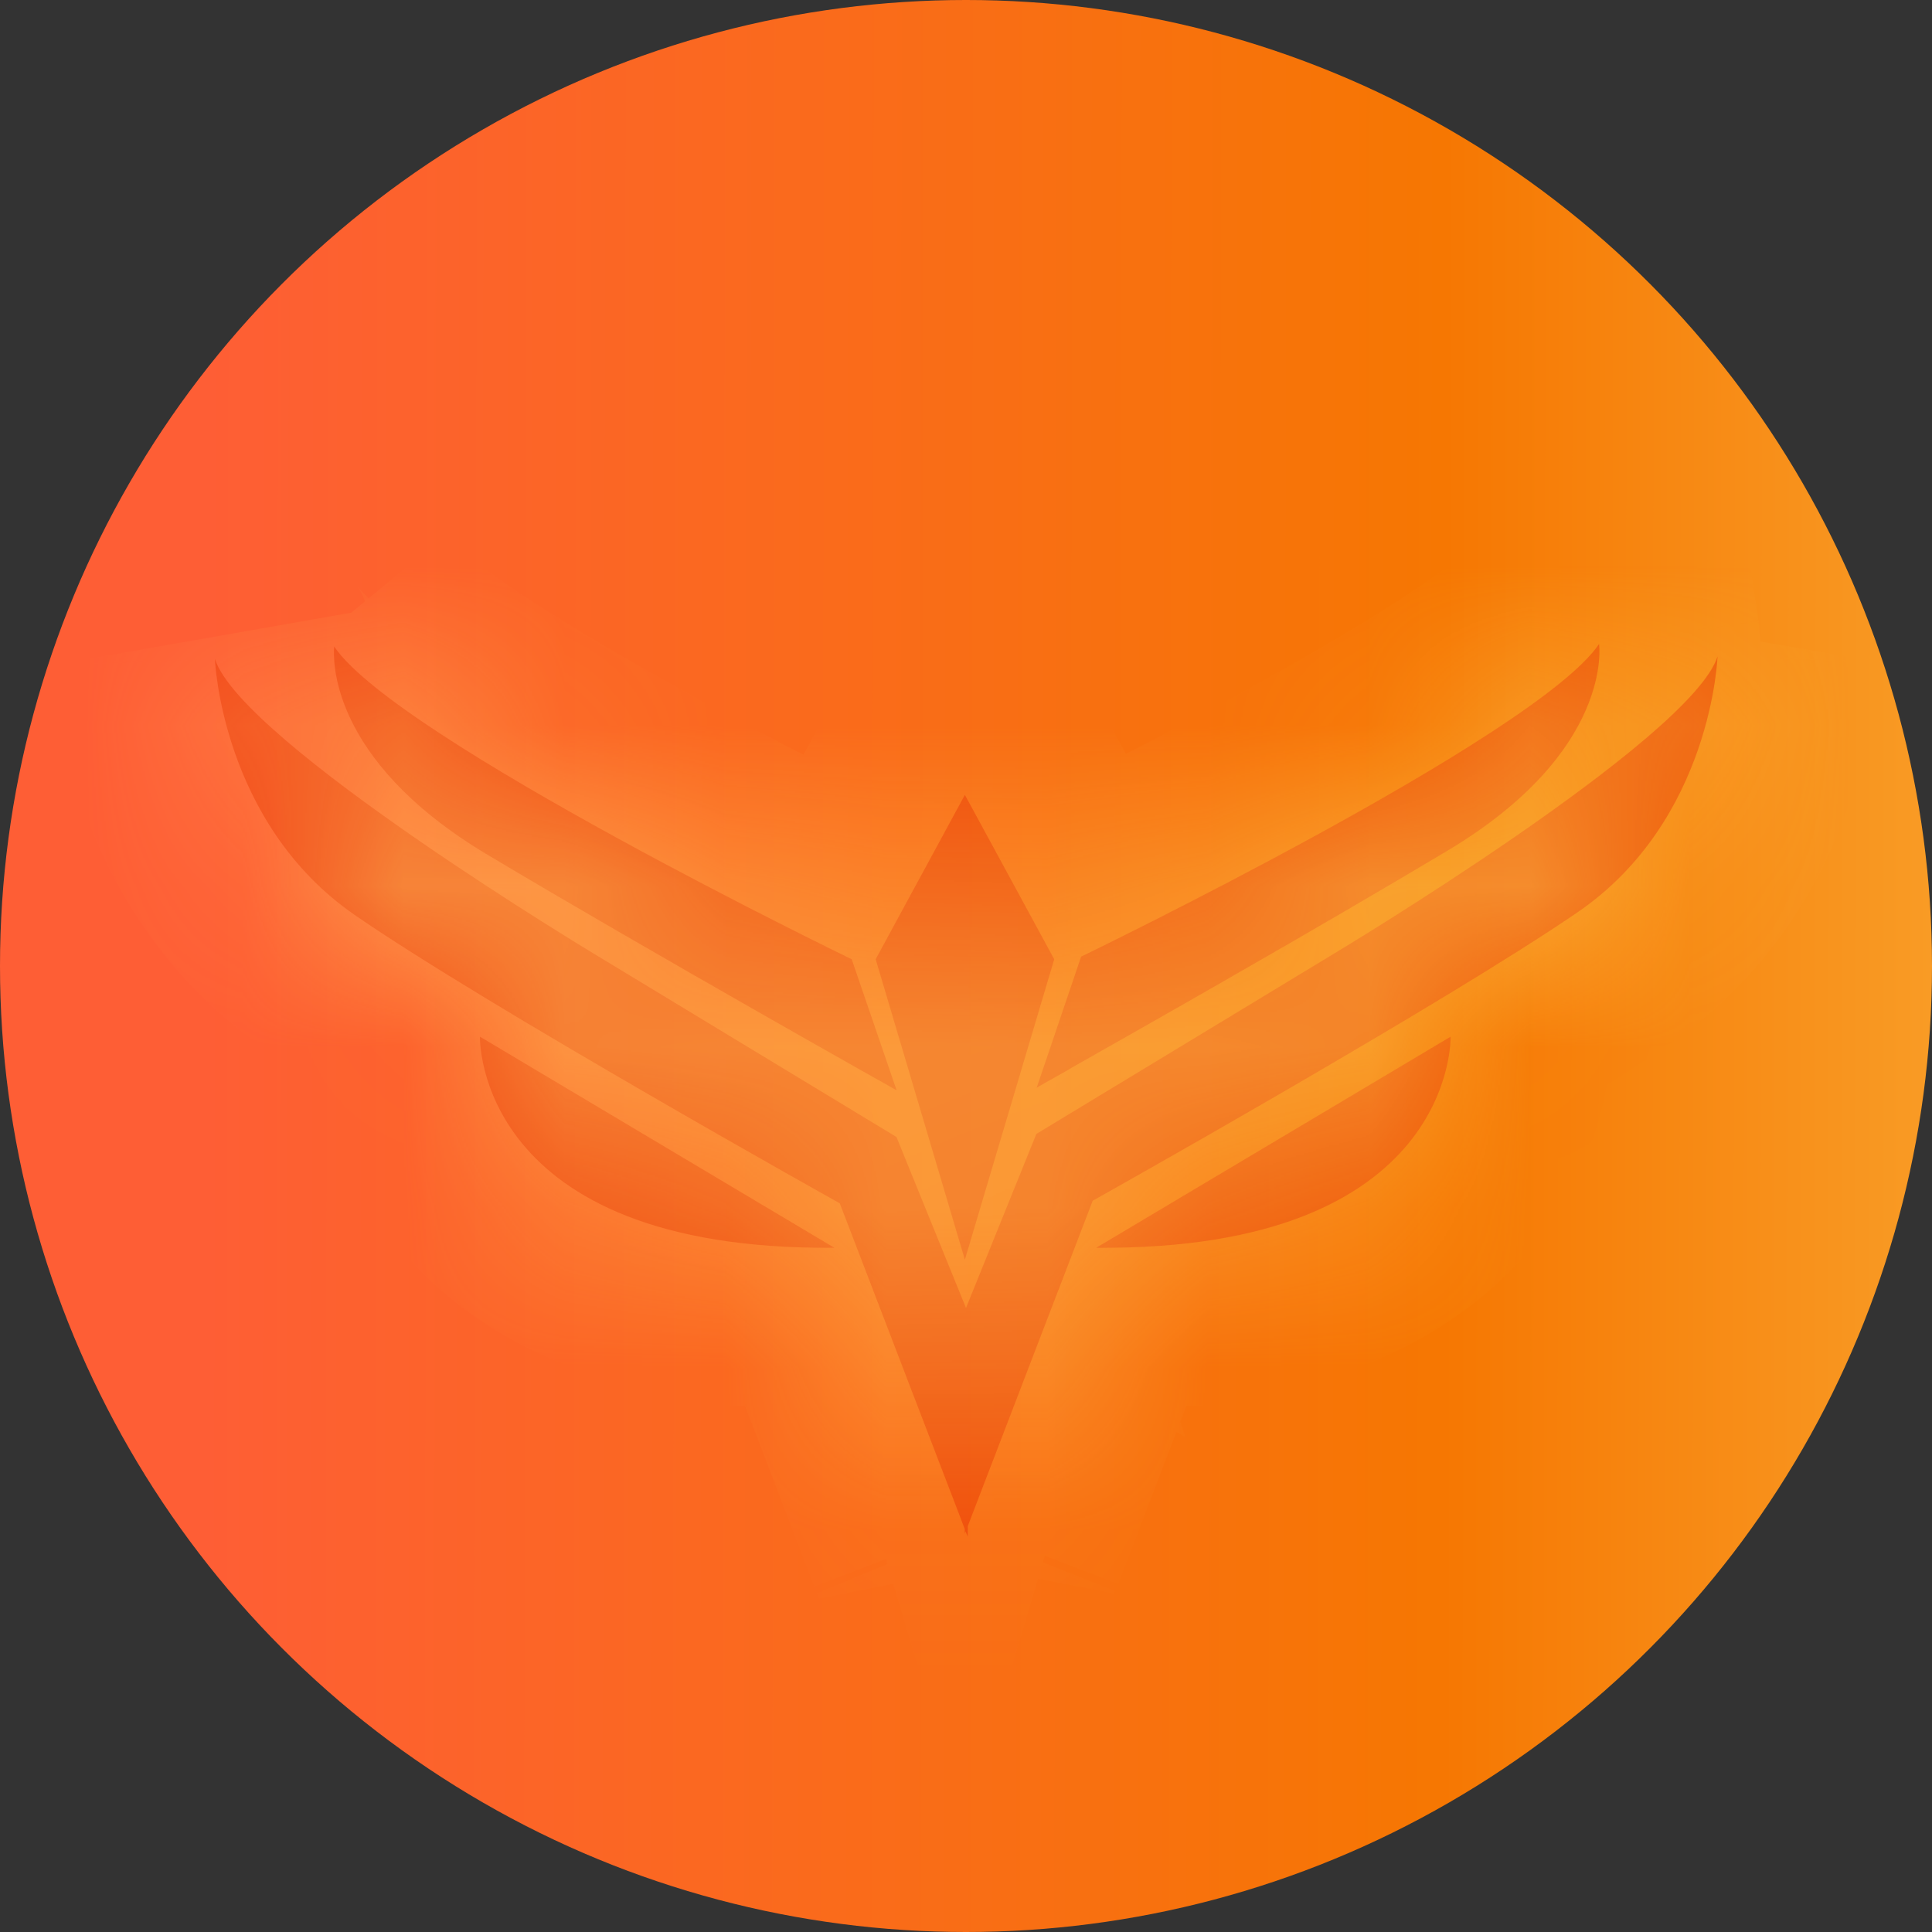 <svg width="12" height="12" viewBox="0 0 12 12" fill="none" xmlns="http://www.w3.org/2000/svg">
<rect x="0" y="0" width="12" height="12" fill="#333333" stroke="none"/>
<circle cx="6" cy="6" r="6" fill="url(#paint0_linear_3401_33797)"/>
<mask id="path-2-inside-1_3401_33797" fill="white">
<path fill-rule="evenodd" clip-rule="evenodd" d="M8.99 5.284C10.028 4.664 9.932 4 9.932 4C9.545 4.574 6.715 5.942 6.715 5.942L6.439 6.756C6.439 6.755 6.514 6.713 6.642 6.641L6.642 6.64C7.089 6.387 8.185 5.766 8.99 5.284ZM5.569 6.772C5.569 6.772 4.056 5.923 3.018 5.303C2.034 4.711 2.072 4.084 2.075 4.022C2.076 4.018 2.076 4.017 2.076 4.016C2.463 4.59 5.29 5.958 5.29 5.958L5.569 6.772ZM6.437 7.043L8.286 5.923C8.286 5.923 10.504 4.593 10.668 4.077C10.668 4.077 10.633 5.095 9.799 5.666C8.966 6.237 6.787 7.458 6.787 7.458L6.011 9.479V9.545L5.997 9.512L5.992 9.526V9.496L5.216 7.474C5.216 7.474 3.034 6.256 2.203 5.683C1.373 5.109 1.335 4.093 1.335 4.093C1.501 4.612 3.719 5.942 3.719 5.942L5.568 7.062L6 8.124L6.437 7.043ZM5.993 4.937L6.548 5.958L5.993 7.824L5.439 5.958L5.993 4.937ZM5.182 7.75L2.981 6.439C2.981 6.439 2.945 7.769 5.182 7.75ZM6.809 7.75C9.046 7.769 9.01 6.439 9.01 6.439L6.809 7.75Z"/>
</mask>
<path fill-rule="evenodd" clip-rule="evenodd" d="M8.99 5.284C10.028 4.664 9.932 4 9.932 4C9.545 4.574 6.715 5.942 6.715 5.942L6.439 6.756C6.439 6.755 6.514 6.713 6.642 6.641L6.642 6.64C7.089 6.387 8.185 5.766 8.99 5.284ZM5.569 6.772C5.569 6.772 4.056 5.923 3.018 5.303C2.034 4.711 2.072 4.084 2.075 4.022C2.076 4.018 2.076 4.017 2.076 4.016C2.463 4.59 5.29 5.958 5.29 5.958L5.569 6.772ZM6.437 7.043L8.286 5.923C8.286 5.923 10.504 4.593 10.668 4.077C10.668 4.077 10.633 5.095 9.799 5.666C8.966 6.237 6.787 7.458 6.787 7.458L6.011 9.479V9.545L5.997 9.512L5.992 9.526V9.496L5.216 7.474C5.216 7.474 3.034 6.256 2.203 5.683C1.373 5.109 1.335 4.093 1.335 4.093C1.501 4.612 3.719 5.942 3.719 5.942L5.568 7.062L6 8.124L6.437 7.043ZM5.993 4.937L6.548 5.958L5.993 7.824L5.439 5.958L5.993 4.937ZM5.182 7.75L2.981 6.439C2.981 6.439 2.945 7.769 5.182 7.75ZM6.809 7.75C9.046 7.769 9.01 6.439 9.01 6.439L6.809 7.75Z" fill="#E83001" fill-opacity="0.5"/>
<path d="M9.932 4L10.922 3.857L10.553 1.296L9.104 3.44L9.932 4ZM8.99 5.284L8.477 4.425L8.476 4.426L8.99 5.284ZM6.715 5.942L6.279 5.042L5.902 5.224L5.768 5.621L6.715 5.942ZM6.439 6.756L5.492 6.435L7.308 7.251L6.439 6.756ZM6.642 6.641L6.15 5.77L6.149 5.771L6.642 6.641ZM6.642 6.64L7.133 7.511L7.135 7.51L6.642 6.64ZM3.018 5.303L2.502 6.16L2.505 6.161L3.018 5.303ZM5.569 6.772L5.08 7.644L7.363 8.926L6.515 6.449L5.569 6.772ZM2.075 4.022L3.074 4.082L3.074 4.082L2.075 4.022ZM2.076 4.016L2.783 3.309L1.247 4.577L2.076 4.016ZM5.29 5.958L6.237 5.635L6.102 5.24L5.726 5.058L5.29 5.958ZM8.286 5.923L7.772 5.065L7.768 5.068L8.286 5.923ZM6.437 7.043L5.919 6.187L5.634 6.36L5.51 6.668L6.437 7.043ZM10.668 4.077L11.667 4.111L9.715 3.774L10.668 4.077ZM9.799 5.666L9.234 4.841V4.841L9.799 5.666ZM6.787 7.458L6.298 6.586L5.983 6.762L5.853 7.1L6.787 7.458ZM6.011 9.479L5.077 9.121L5.011 9.294V9.479H6.011ZM6.011 9.545L5.088 9.929L7.011 9.545H6.011ZM5.997 9.512L6.92 9.127L5.978 6.867L5.069 9.141L5.997 9.512ZM5.992 9.526H4.992L6.92 9.897L5.992 9.526ZM5.992 9.496H6.992V9.31L6.925 9.137L5.992 9.496ZM5.216 7.474L6.15 7.116L6.02 6.778L5.704 6.601L5.216 7.474ZM2.203 5.683L1.635 6.505L1.635 6.505L2.203 5.683ZM1.335 4.093L2.287 3.787L0.335 4.13L1.335 4.093ZM3.719 5.942L4.237 5.087L4.234 5.084L3.719 5.942ZM5.568 7.062L6.495 6.686L6.37 6.378L6.086 6.207L5.568 7.062ZM6 8.124L5.074 8.501L6.002 10.788L6.927 8.499L6 8.124ZM6.548 5.958L7.506 6.243L7.625 5.846L7.427 5.481L6.548 5.958ZM5.993 4.937L6.872 4.46L5.993 2.841L5.114 4.46L5.993 4.937ZM5.993 7.824L5.035 8.109L5.993 11.334L6.952 8.109L5.993 7.824ZM5.439 5.958L4.56 5.481L4.362 5.846L4.48 6.243L5.439 5.958ZM5.182 7.75L5.191 8.75L8.764 8.72L5.694 6.891L5.182 7.75ZM2.981 6.439L3.492 5.58L2.026 4.707L1.981 6.412L2.981 6.439ZM6.809 7.75L6.297 6.891L3.226 8.72L6.8 8.75L6.809 7.75ZM9.01 6.439L10.01 6.412L9.964 4.707L8.499 5.58L9.01 6.439ZM9.932 4C8.943 4.143 8.942 4.142 8.942 4.141C8.942 4.141 8.942 4.14 8.942 4.139C8.942 4.138 8.942 4.137 8.942 4.136C8.941 4.134 8.941 4.132 8.941 4.13C8.94 4.126 8.94 4.122 8.939 4.118C8.939 4.11 8.938 4.103 8.937 4.096C8.936 4.083 8.935 4.071 8.935 4.06C8.934 4.039 8.935 4.023 8.936 4.013C8.938 3.991 8.942 3.992 8.933 4.011C8.922 4.036 8.843 4.207 8.477 4.425L9.503 6.142C10.175 5.74 10.567 5.269 10.768 4.808C10.865 4.583 10.909 4.379 10.926 4.214C10.934 4.131 10.936 4.059 10.934 3.999C10.933 3.969 10.931 3.943 10.929 3.919C10.928 3.907 10.927 3.896 10.926 3.886C10.925 3.881 10.925 3.876 10.924 3.871C10.924 3.869 10.923 3.866 10.923 3.864C10.923 3.863 10.923 3.862 10.923 3.861C10.923 3.86 10.922 3.859 10.922 3.859C10.922 3.858 10.922 3.857 9.932 4ZM6.715 5.942C7.15 6.842 7.15 6.842 7.15 6.842C7.15 6.842 7.15 6.842 7.15 6.842C7.151 6.842 7.151 6.842 7.151 6.842C7.152 6.842 7.152 6.841 7.153 6.841C7.155 6.84 7.157 6.839 7.16 6.838C7.166 6.835 7.174 6.831 7.185 6.825C7.207 6.814 7.239 6.799 7.279 6.779C7.36 6.739 7.475 6.682 7.614 6.612C7.892 6.471 8.268 6.277 8.658 6.063C9.046 5.851 9.462 5.612 9.813 5.383C9.988 5.268 10.161 5.148 10.31 5.027C10.444 4.919 10.626 4.759 10.761 4.56L9.104 3.44C9.142 3.384 9.151 3.393 9.055 3.47C8.976 3.533 8.864 3.614 8.719 3.708C8.431 3.897 8.066 4.107 7.698 4.309C7.332 4.509 6.977 4.693 6.712 4.827C6.579 4.894 6.47 4.948 6.395 4.985C6.357 5.004 6.328 5.018 6.308 5.028C6.298 5.033 6.291 5.036 6.286 5.039C6.284 5.04 6.282 5.041 6.281 5.041C6.28 5.041 6.28 5.042 6.28 5.042C6.279 5.042 6.279 5.042 6.279 5.042C6.279 5.042 6.279 5.042 6.279 5.042C6.279 5.042 6.279 5.042 6.715 5.942ZM7.386 7.077L7.662 6.263L5.768 5.621L5.492 6.435L7.386 7.077ZM6.149 5.771C6.085 5.806 6.034 5.836 5.998 5.856C5.981 5.866 5.965 5.875 5.954 5.881C5.948 5.884 5.941 5.889 5.934 5.893C5.931 5.895 5.922 5.9 5.912 5.906C5.909 5.908 5.895 5.916 5.879 5.928C5.872 5.932 5.852 5.946 5.827 5.965C5.816 5.974 5.791 5.993 5.761 6.021C5.755 6.027 5.653 6.116 5.57 6.261L7.308 7.251C7.258 7.338 7.207 7.398 7.184 7.424C7.156 7.454 7.132 7.477 7.117 7.491C7.087 7.519 7.062 7.538 7.051 7.547C7.026 7.566 7.006 7.58 7 7.584C6.983 7.595 6.971 7.603 6.967 7.605C6.959 7.61 6.952 7.614 6.951 7.615C6.949 7.616 6.948 7.616 6.952 7.614C6.959 7.611 6.97 7.604 6.987 7.594C7.021 7.575 7.071 7.547 7.135 7.511L6.149 5.771ZM6.15 5.77L6.15 5.77L7.133 7.511L7.133 7.511L6.15 5.77ZM8.476 4.426C7.683 4.901 6.599 5.516 6.149 5.77L7.135 7.51C7.58 7.258 8.687 6.631 9.504 6.142L8.476 4.426ZM2.505 6.161C3.033 6.477 3.678 6.848 4.187 7.139C4.443 7.285 4.665 7.411 4.824 7.501C4.904 7.546 4.968 7.581 5.011 7.606C5.033 7.618 5.05 7.628 5.062 7.634C5.068 7.638 5.072 7.64 5.075 7.642C5.076 7.643 5.078 7.643 5.078 7.644C5.079 7.644 5.079 7.644 5.079 7.644C5.079 7.644 5.079 7.644 5.079 7.644C5.079 7.644 5.08 7.644 5.08 7.644C5.08 7.644 5.08 7.644 5.569 6.772C6.059 5.9 6.059 5.9 6.059 5.9C6.059 5.9 6.059 5.9 6.059 5.9C6.059 5.9 6.058 5.9 6.058 5.9C6.058 5.9 6.058 5.9 6.058 5.9C6.057 5.9 6.056 5.899 6.054 5.898C6.052 5.897 6.047 5.894 6.042 5.891C6.031 5.885 6.014 5.875 5.993 5.863C5.95 5.839 5.887 5.804 5.808 5.759C5.651 5.671 5.431 5.546 5.178 5.402C4.672 5.113 4.041 4.749 3.531 4.444L2.505 6.161ZM1.077 3.961C1.069 4.093 1.063 4.45 1.273 4.892C1.482 5.333 1.866 5.777 2.502 6.16L3.533 4.446C3.186 4.237 3.097 4.072 3.08 4.035C3.069 4.013 3.07 4.006 3.072 4.019C3.073 4.026 3.074 4.035 3.074 4.049C3.074 4.055 3.074 4.062 3.074 4.07C3.074 4.077 3.073 4.083 3.074 4.082L1.077 3.961ZM1.368 4.723C1.272 4.627 1.215 4.531 1.185 4.471C1.153 4.408 1.133 4.353 1.122 4.317C1.099 4.245 1.09 4.187 1.086 4.159C1.078 4.102 1.076 4.057 1.076 4.043C1.075 4.009 1.076 3.982 1.076 3.978C1.077 3.966 1.078 3.955 1.077 3.961L3.074 4.082C3.074 4.081 3.074 4.079 3.074 4.076C3.074 4.074 3.074 4.066 3.075 4.057C3.075 4.053 3.076 4.026 3.075 3.991C3.075 3.977 3.074 3.931 3.065 3.874C3.061 3.846 3.052 3.788 3.03 3.716C3.016 3.673 2.957 3.484 2.783 3.309L1.368 4.723ZM5.29 5.958C5.726 5.058 5.726 5.058 5.726 5.058C5.726 5.058 5.726 5.058 5.726 5.058C5.726 5.058 5.726 5.058 5.726 5.058C5.726 5.058 5.725 5.058 5.725 5.058C5.724 5.057 5.722 5.056 5.72 5.055C5.715 5.053 5.707 5.049 5.698 5.044C5.678 5.035 5.649 5.021 5.611 5.002C5.535 4.965 5.427 4.91 5.294 4.844C5.029 4.709 4.674 4.526 4.309 4.326C3.941 4.124 3.577 3.913 3.289 3.725C3.144 3.63 3.032 3.55 2.953 3.486C2.858 3.409 2.866 3.401 2.904 3.456L1.247 4.577C1.382 4.775 1.564 4.935 1.697 5.043C1.847 5.164 2.019 5.284 2.194 5.399C2.545 5.628 2.961 5.867 3.348 6.08C3.738 6.293 4.114 6.488 4.391 6.628C4.53 6.698 4.645 6.755 4.726 6.795C4.766 6.815 4.798 6.831 4.82 6.841C4.831 6.847 4.839 6.851 4.845 6.854C4.848 6.855 4.85 6.856 4.852 6.857C4.853 6.858 4.853 6.858 4.854 6.858C4.854 6.858 4.854 6.858 4.854 6.858C4.855 6.858 4.855 6.859 4.855 6.859C4.855 6.859 4.855 6.859 5.29 5.958ZM6.515 6.449L6.237 5.635L4.344 6.282L4.623 7.096L6.515 6.449ZM7.768 5.068L5.919 6.187L6.955 7.898L8.804 6.778L7.768 5.068ZM9.715 3.774C9.76 3.63 9.826 3.578 9.772 3.639C9.737 3.678 9.675 3.739 9.577 3.822C9.384 3.987 9.124 4.18 8.847 4.37C8.575 4.559 8.305 4.733 8.102 4.861C8.001 4.925 7.917 4.977 7.859 5.012C7.83 5.03 7.808 5.044 7.793 5.053C7.785 5.057 7.78 5.061 7.776 5.063C7.775 5.064 7.773 5.065 7.773 5.065C7.772 5.065 7.772 5.065 7.772 5.065C7.772 5.065 7.772 5.065 7.772 5.065C7.772 5.065 7.772 5.065 7.772 5.065C7.772 5.065 7.772 5.065 8.286 5.923C8.801 6.781 8.801 6.78 8.801 6.78C8.801 6.78 8.801 6.78 8.801 6.78C8.801 6.78 8.801 6.78 8.801 6.78C8.802 6.78 8.802 6.779 8.803 6.779C8.805 6.778 8.806 6.777 8.809 6.776C8.814 6.773 8.821 6.768 8.829 6.763C8.847 6.752 8.873 6.737 8.905 6.717C8.969 6.678 9.06 6.622 9.169 6.553C9.387 6.415 9.681 6.225 9.984 6.016C10.283 5.81 10.607 5.573 10.876 5.343C11.01 5.229 11.148 5.102 11.266 4.969C11.364 4.858 11.535 4.652 11.621 4.379L9.715 3.774ZM10.365 6.491C11.012 6.047 11.333 5.44 11.491 4.985C11.571 4.755 11.614 4.55 11.637 4.399C11.649 4.323 11.656 4.259 11.661 4.211C11.663 4.186 11.665 4.166 11.666 4.149C11.666 4.141 11.666 4.133 11.667 4.127C11.667 4.124 11.667 4.121 11.667 4.118C11.667 4.117 11.667 4.116 11.667 4.115C11.667 4.114 11.667 4.113 11.667 4.113C11.667 4.113 11.667 4.112 11.667 4.112C11.667 4.112 11.667 4.111 10.668 4.077C9.669 4.042 9.669 4.041 9.669 4.041C9.669 4.041 9.669 4.04 9.669 4.04C9.669 4.04 9.669 4.039 9.669 4.039C9.669 4.038 9.669 4.037 9.669 4.036C9.669 4.034 9.669 4.033 9.669 4.032C9.669 4.029 9.669 4.028 9.669 4.027C9.669 4.026 9.669 4.027 9.669 4.032C9.668 4.041 9.666 4.061 9.662 4.09C9.652 4.148 9.635 4.234 9.601 4.33C9.533 4.527 9.42 4.714 9.234 4.841L10.365 6.491ZM6.787 7.458C7.275 8.33 7.275 8.33 7.275 8.33C7.275 8.33 7.275 8.33 7.276 8.33C7.276 8.33 7.276 8.33 7.276 8.33C7.276 8.33 7.277 8.33 7.277 8.329C7.278 8.329 7.28 8.328 7.282 8.327C7.286 8.324 7.293 8.321 7.301 8.316C7.318 8.307 7.342 8.293 7.373 8.276C7.435 8.241 7.524 8.19 7.634 8.128C7.853 8.004 8.155 7.831 8.483 7.641C9.126 7.268 9.912 6.801 10.365 6.491L9.234 4.841C8.854 5.102 8.133 5.532 7.479 5.911C7.158 6.098 6.862 6.266 6.647 6.389C6.539 6.45 6.451 6.499 6.391 6.533C6.361 6.55 6.337 6.563 6.322 6.572C6.314 6.577 6.308 6.58 6.304 6.582C6.302 6.583 6.3 6.584 6.299 6.585C6.299 6.585 6.298 6.585 6.298 6.585C6.298 6.585 6.298 6.586 6.298 6.586C6.298 6.586 6.298 6.586 6.298 6.586C6.298 6.586 6.298 6.586 6.787 7.458ZM6.945 9.838L7.72 7.816L5.853 7.1L5.077 9.121L6.945 9.838ZM7.011 9.545V9.479H5.011V9.545H7.011ZM5.074 9.897L5.088 9.929L6.934 9.16L6.92 9.127L5.074 9.897ZM6.92 9.897L6.926 9.883L5.069 9.141L5.063 9.154L6.92 9.897ZM4.992 9.496V9.526H6.992V9.496H4.992ZM4.282 7.833L5.058 9.854L6.925 9.137L6.15 7.116L4.282 7.833ZM1.635 6.505C2.088 6.818 2.876 7.286 3.52 7.659C3.848 7.849 4.15 8.021 4.369 8.145C4.479 8.208 4.569 8.258 4.631 8.293C4.662 8.31 4.686 8.324 4.703 8.333C4.711 8.338 4.718 8.341 4.722 8.344C4.724 8.345 4.726 8.346 4.727 8.347C4.727 8.347 4.728 8.347 4.728 8.347C4.728 8.347 4.728 8.347 4.729 8.347C4.729 8.348 4.729 8.348 4.729 8.348C4.729 8.348 4.729 8.348 5.216 7.474C5.704 6.601 5.704 6.601 5.704 6.601C5.704 6.601 5.703 6.601 5.703 6.601C5.703 6.601 5.703 6.601 5.703 6.601C5.703 6.601 5.703 6.601 5.702 6.601C5.701 6.6 5.7 6.599 5.698 6.598C5.694 6.596 5.688 6.592 5.68 6.588C5.664 6.579 5.641 6.566 5.61 6.549C5.55 6.515 5.462 6.466 5.355 6.405C5.139 6.283 4.843 6.114 4.522 5.928C3.867 5.549 3.149 5.12 2.772 4.86L1.635 6.505ZM1.335 4.093C0.335 4.13 0.335 4.131 0.335 4.131C0.335 4.131 0.335 4.132 0.335 4.132C0.336 4.133 0.336 4.133 0.336 4.134C0.336 4.135 0.336 4.136 0.336 4.138C0.336 4.14 0.336 4.143 0.336 4.146C0.336 4.152 0.337 4.16 0.337 4.168C0.338 4.185 0.34 4.205 0.342 4.23C0.347 4.278 0.354 4.342 0.366 4.418C0.39 4.568 0.433 4.772 0.513 5.001C0.671 5.455 0.991 6.061 1.635 6.505L2.772 4.86C2.585 4.731 2.471 4.541 2.402 4.344C2.369 4.248 2.351 4.162 2.341 4.104C2.337 4.075 2.335 4.055 2.334 4.046C2.333 4.041 2.333 4.039 2.333 4.041C2.333 4.042 2.333 4.043 2.334 4.046C2.334 4.047 2.334 4.048 2.334 4.05C2.334 4.051 2.334 4.051 2.334 4.052C2.334 4.053 2.334 4.053 2.334 4.054C2.334 4.054 2.334 4.054 2.334 4.055C2.334 4.055 2.334 4.055 1.335 4.093ZM3.719 5.942C4.234 5.084 4.234 5.085 4.234 5.085C4.234 5.085 4.234 5.085 4.234 5.085C4.234 5.085 4.234 5.085 4.234 5.085C4.234 5.084 4.233 5.084 4.233 5.084C4.232 5.084 4.231 5.083 4.229 5.082C4.226 5.08 4.22 5.076 4.213 5.072C4.198 5.063 4.175 5.049 4.146 5.031C4.088 4.996 4.005 4.944 3.904 4.88C3.7 4.752 3.43 4.578 3.158 4.389C2.881 4.198 2.621 4.006 2.427 3.841C2.33 3.757 2.267 3.696 2.232 3.656C2.178 3.595 2.242 3.646 2.287 3.787L0.383 4.399C0.47 4.669 0.639 4.875 0.738 4.986C0.856 5.119 0.994 5.247 1.128 5.361C1.397 5.591 1.722 5.828 2.021 6.035C2.324 6.244 2.619 6.434 2.837 6.572C2.946 6.641 3.037 6.697 3.101 6.736C3.133 6.756 3.158 6.771 3.176 6.782C3.185 6.788 3.192 6.792 3.197 6.795C3.199 6.796 3.201 6.797 3.202 6.798C3.203 6.799 3.204 6.799 3.204 6.799C3.204 6.799 3.204 6.799 3.205 6.799C3.205 6.8 3.205 6.8 3.205 6.8C3.205 6.8 3.205 6.8 3.719 5.942ZM6.086 6.207L4.237 5.087L3.201 6.797L5.05 7.917L6.086 6.207ZM6.927 7.748L6.495 6.686L4.642 7.438L5.074 8.501L6.927 7.748ZM5.51 6.668L5.073 7.75L6.927 8.499L7.364 7.417L5.51 6.668ZM7.427 5.481L6.872 4.46L5.114 5.414L5.669 6.435L7.427 5.481ZM6.952 8.109L7.506 6.243L5.589 5.674L5.035 7.539L6.952 8.109ZM4.48 6.243L5.035 8.109L6.952 7.539L6.397 5.674L4.48 6.243ZM5.114 4.46L4.56 5.481L6.318 6.435L6.872 5.414L5.114 4.46ZM5.694 6.891L3.492 5.58L2.469 7.298L4.67 8.609L5.694 6.891ZM2.981 6.439C1.981 6.412 1.981 6.413 1.981 6.414C1.981 6.414 1.981 6.415 1.981 6.416C1.981 6.417 1.981 6.418 1.981 6.419C1.981 6.422 1.981 6.424 1.981 6.427C1.981 6.432 1.981 6.437 1.981 6.443C1.981 6.455 1.981 6.469 1.981 6.483C1.982 6.513 1.984 6.549 1.988 6.589C1.995 6.671 2.011 6.774 2.041 6.893C2.101 7.131 2.224 7.437 2.469 7.736C2.988 8.368 3.871 8.761 5.191 8.75L5.174 6.75C4.257 6.758 4.039 6.496 4.016 6.468C3.99 6.437 3.982 6.411 3.979 6.4C3.978 6.395 3.978 6.395 3.979 6.403C3.979 6.408 3.98 6.415 3.98 6.425C3.98 6.43 3.981 6.436 3.981 6.443C3.981 6.446 3.981 6.45 3.98 6.453C3.98 6.455 3.98 6.457 3.98 6.459C3.98 6.46 3.98 6.462 3.98 6.463C3.98 6.463 3.98 6.464 3.98 6.464C3.98 6.465 3.98 6.466 2.981 6.439ZM6.8 8.75C8.12 8.761 9.003 8.368 9.522 7.736C9.767 7.437 9.889 7.131 9.95 6.893C9.98 6.774 9.995 6.671 10.003 6.589C10.007 6.549 10.009 6.513 10.01 6.483C10.01 6.469 10.01 6.455 10.01 6.443C10.01 6.437 10.01 6.432 10.01 6.427C10.01 6.424 10.01 6.422 10.01 6.419C10.01 6.418 10.01 6.417 10.01 6.416C10.01 6.415 10.01 6.414 10.01 6.414C10.01 6.413 10.01 6.412 9.01 6.439C8.011 6.466 8.011 6.465 8.011 6.464C8.011 6.464 8.011 6.463 8.01 6.463C8.01 6.462 8.01 6.46 8.01 6.459C8.01 6.457 8.01 6.455 8.01 6.453C8.01 6.45 8.01 6.446 8.01 6.443C8.01 6.436 8.01 6.43 8.011 6.425C8.011 6.415 8.011 6.408 8.012 6.403C8.013 6.395 8.013 6.395 8.012 6.4C8.009 6.411 8.001 6.437 7.975 6.468C7.952 6.496 7.734 6.758 6.817 6.75L6.8 8.75ZM8.499 5.58L6.297 6.891L7.32 8.609L9.522 7.298L8.499 5.58Z" fill="#FFEF76" fill-opacity="0.5" mask="url(#path-2-inside-1_3401_33797)"/>
<defs>
<linearGradient id="paint0_linear_3401_33797" x1="1.252" y1="6.938" x2="19.067" y2="6.961" gradientUnits="userSpaceOnUse">
<stop stop-color="#FE5E35"/>
<stop offset="0.433" stop-color="#F67702"/>
<stop offset="1" stop-color="#FFEF76"/>
</linearGradient>
</defs>
</svg>